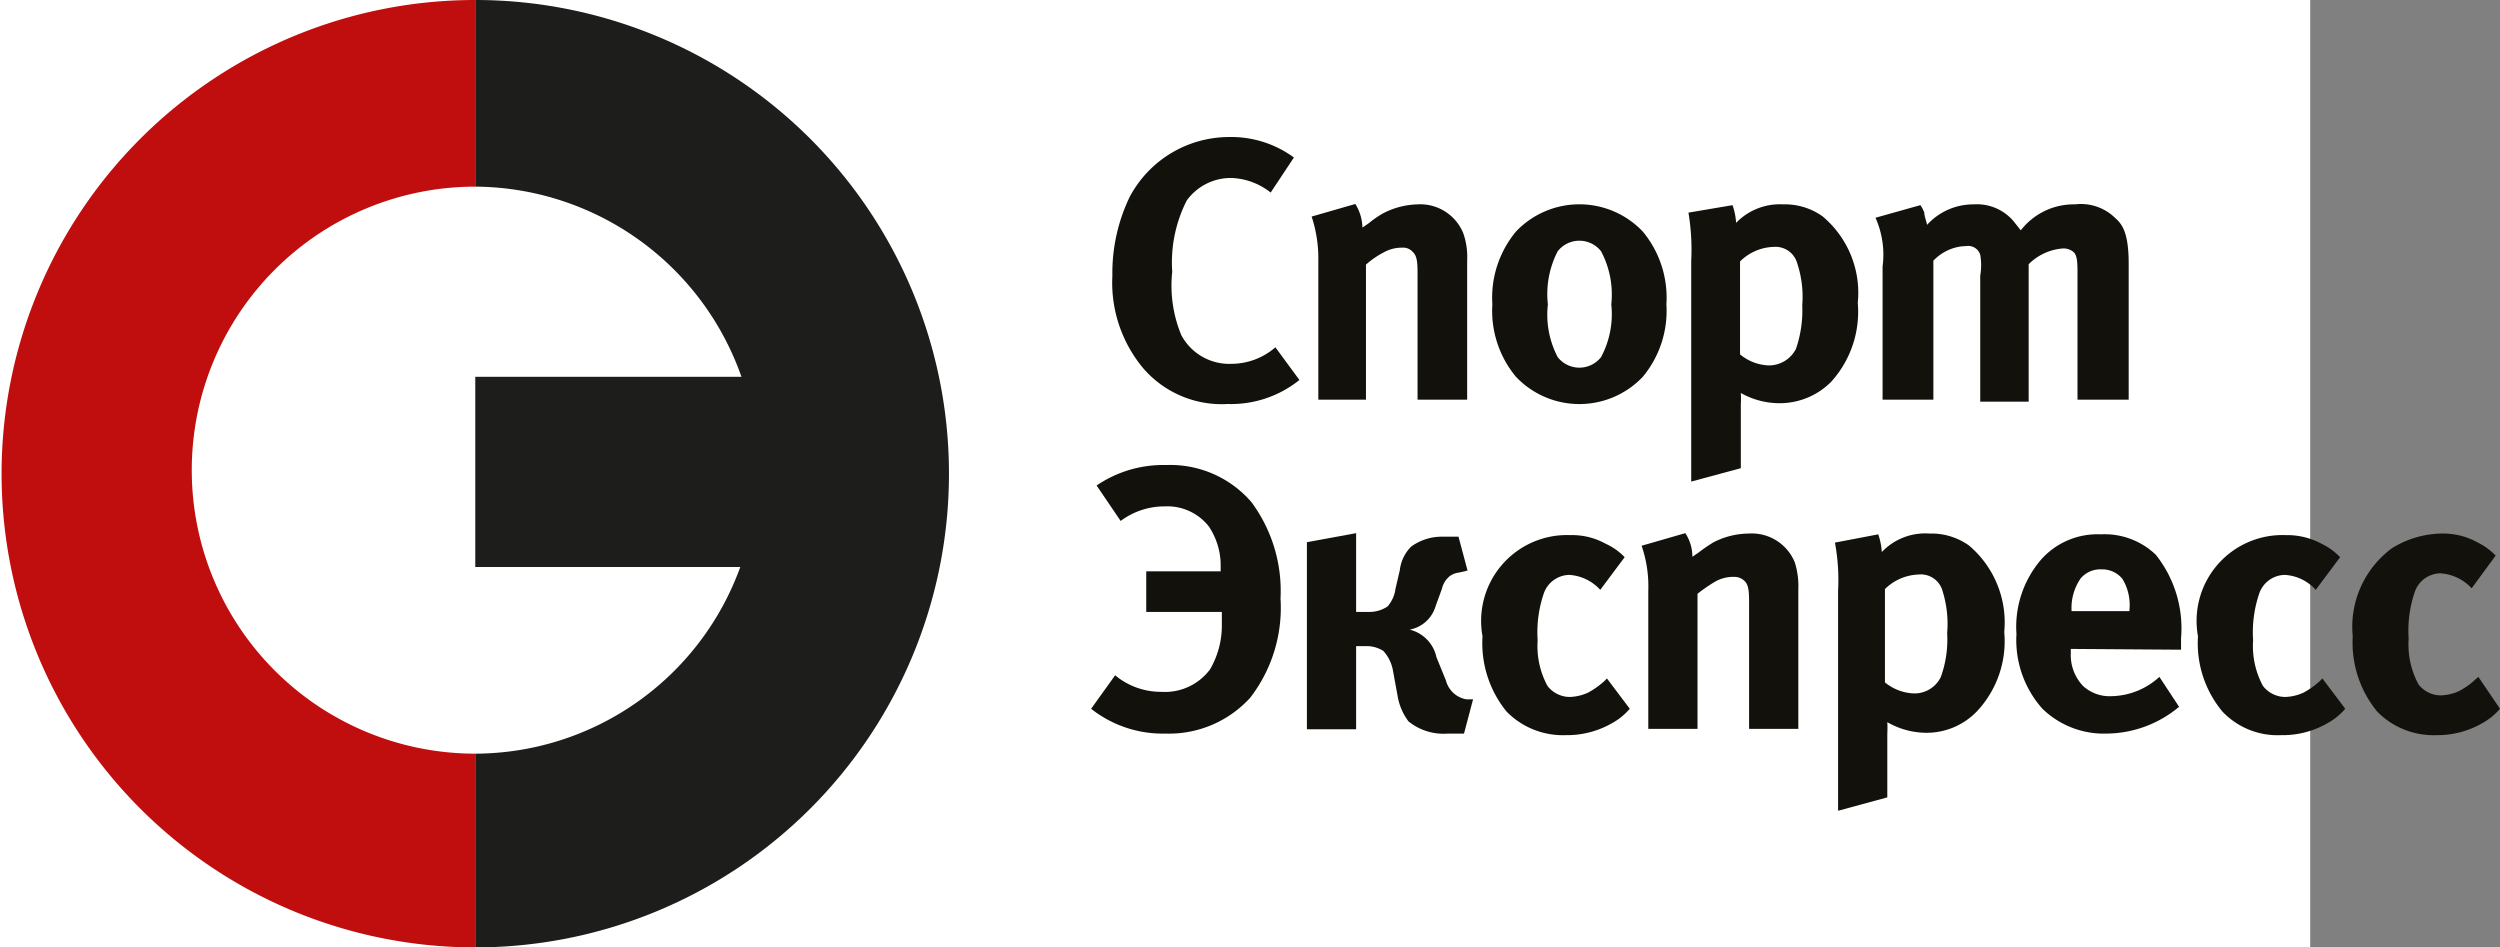 <svg id="Слой_1" data-name="Слой 1" xmlns="http://www.w3.org/2000/svg" viewBox="0 0 63.49 24.06"><rect x="0" y="0" width="63.49" height="24.06" fill="#808080" stroke="none"/><defs><style>.cls-1{fill:#fff;}.cls-2{fill:#c00d0d;}.cls-3{fill:#1d1d1b;}.cls-4{fill:#13110c;}</style></defs><title>Artboard 10</title><rect class="cls-1" x="-1140.35" y="-78.75" width="1199.02" height="173.36"/><path class="cls-2" d="M12.07,19.14h0a7.2,7.2,0,0,1,0-14.4h0V0h0a12,12,0,0,0,0,24.06h0Z"/><path class="cls-3" d="M12.07,0V4.74a7.21,7.21,0,0,1,6.76,4.83H12.07V14.4H18.8a7.18,7.18,0,0,1-6.73,4.74v4.92A12,12,0,0,0,12.07,0"/><path class="cls-4" d="M33,9.65a2.77,2.77,0,0,1-1.82.61,2.63,2.63,0,0,1-2.14-.9A3.39,3.39,0,0,1,28.25,7a4.45,4.45,0,0,1,.44-2,2.86,2.86,0,0,1,2.52-1.52A2.69,2.69,0,0,1,32.86,4l-.59.89a1.7,1.7,0,0,0-1-.37,1.38,1.38,0,0,0-1.13.57,3.46,3.46,0,0,0-.37,1.81A3.29,3.29,0,0,0,30,8.51a1.38,1.38,0,0,0,1.27.73,1.71,1.71,0,0,0,1.12-.42Z"/><path class="cls-4" d="M36,10.15V7c0-.29,0-.49-.12-.6a.32.32,0,0,0-.27-.11.93.93,0,0,0-.47.12,2.26,2.26,0,0,0-.45.31v3.43H33.48V6.64a3.39,3.39,0,0,0-.17-1.14l1.11-.32a1.18,1.18,0,0,1,.18.6l.16-.11a2.44,2.44,0,0,1,.38-.26A2,2,0,0,1,36,5.19a1.18,1.18,0,0,1,1.16.73,1.8,1.8,0,0,1,.1.69v3.54Z"/><path class="cls-4" d="M41.72,5.88a2.63,2.63,0,0,1,.6,1.85,2.62,2.62,0,0,1-.6,1.84,2.22,2.22,0,0,1-3.22,0,2.62,2.62,0,0,1-.6-1.84,2.63,2.63,0,0,1,.6-1.85,2.22,2.22,0,0,1,3.22,0Zm-2.16.5a2.36,2.36,0,0,0-.25,1.35,2.32,2.32,0,0,0,.25,1.34.7.7,0,0,0,1.1,0,2.31,2.31,0,0,0,.26-1.34,2.34,2.34,0,0,0-.26-1.35.7.7,0,0,0-1.1,0Z"/><path class="cls-4" d="M44,5.21a1.7,1.7,0,0,1,.09.45,1.54,1.54,0,0,1,1.19-.47,1.65,1.65,0,0,1,1,.3,2.53,2.53,0,0,1,.9,2.2,2.65,2.65,0,0,1-.67,2,1.84,1.84,0,0,1-1.3.55,2,2,0,0,1-1-.26,2.48,2.48,0,0,1,0,.29v1.62l-1.26.34V6.63a5.73,5.73,0,0,0-.07-1.23ZM44.19,9a1.21,1.21,0,0,0,.72.28.77.77,0,0,0,.7-.42,3,3,0,0,0,.16-1.11,2.71,2.71,0,0,0-.13-1.07.57.57,0,0,0-.59-.41,1.26,1.26,0,0,0-.86.37Z"/><path class="cls-4" d="M52.76,10.15V7c0-.31,0-.49-.09-.59a.39.39,0,0,0-.28-.1,1.37,1.37,0,0,0-.87.4v3.49H50.29V7a1.53,1.53,0,0,0,0-.53.32.32,0,0,0-.36-.22,1.13,1.13,0,0,0-.4.08,1.21,1.21,0,0,0-.43.29v3.53H47.81V6.77a2.3,2.3,0,0,0-.18-1.24l1.14-.32a.85.85,0,0,1,.1.19c0,.09.05.21.07.31a1.59,1.59,0,0,1,1.19-.52,1.22,1.22,0,0,1,1,.42l.19.24a1.7,1.7,0,0,1,1.38-.66,1.24,1.24,0,0,1,1,.33c.18.16.36.35.36,1.18v3.45Z"/><path class="cls-4" d="M27.85,12.33a3,3,0,0,1,1.77-.52,2.72,2.72,0,0,1,2.16.94,3.79,3.79,0,0,1,.74,2.45,3.74,3.74,0,0,1-.77,2.52,2.79,2.79,0,0,1-2.16.91A2.93,2.93,0,0,1,27.71,18l.61-.85a1.82,1.82,0,0,0,1.17.42A1.43,1.43,0,0,0,30.73,17a2.21,2.21,0,0,0,.3-1.14v-.32H29.11V14.51H31v-.2a1.79,1.79,0,0,0-.3-.94,1.34,1.34,0,0,0-1.12-.51,1.86,1.86,0,0,0-1.12.37Z"/><path class="cls-4" d="M34.44,13.54v2h.31a.82.82,0,0,0,.49-.14.85.85,0,0,0,.2-.45l.11-.47a1,1,0,0,1,.29-.6,1.32,1.32,0,0,1,.75-.25l.45,0,.23.86-.21.05a.48.48,0,0,0-.24.09.58.58,0,0,0-.2.32l-.16.44a.85.85,0,0,1-.66.6.92.92,0,0,1,.68.7l.24.59a.66.66,0,0,0,.24.36.65.65,0,0,0,.28.12l.17,0-.23.87-.41,0a1.41,1.41,0,0,1-1-.31,1.48,1.48,0,0,1-.27-.61L35.37,17a1,1,0,0,0-.24-.47.8.8,0,0,0-.47-.12h-.22v2.11H33.19V13.77Z"/><path class="cls-4" d="M41.39,18a1.62,1.62,0,0,1-.44.36,2.3,2.3,0,0,1-1.19.31,2,2,0,0,1-1.5-.6,2.75,2.75,0,0,1-.61-1.91,2.18,2.18,0,0,1,2.23-2.57,1.76,1.76,0,0,1,.9.22,1.56,1.56,0,0,1,.48.34l-.62.83a1.16,1.16,0,0,0-.79-.38.7.7,0,0,0-.64.46,3.05,3.05,0,0,0-.16,1.2,2.13,2.13,0,0,0,.25,1.16.72.72,0,0,0,.57.28,1.2,1.2,0,0,0,.46-.11,2.07,2.07,0,0,0,.41-.29l.07-.07Z"/><path class="cls-4" d="M44.42,18.51V15.36c0-.29,0-.49-.11-.6a.37.37,0,0,0-.28-.11.93.93,0,0,0-.47.12,4,4,0,0,0-.45.31v3.43H41.86V15a3.15,3.15,0,0,0-.17-1.14l1.11-.32a1.09,1.09,0,0,1,.18.6l.16-.11a4.26,4.26,0,0,1,.38-.26,2,2,0,0,1,.89-.22,1.18,1.18,0,0,1,1.17.73,2,2,0,0,1,.09.69v3.54Z"/><path class="cls-4" d="M47.7,13.57a1.7,1.7,0,0,1,.09.45A1.52,1.52,0,0,1,49,13.55a1.65,1.65,0,0,1,1,.3,2.56,2.56,0,0,1,.9,2.2,2.6,2.6,0,0,1-.68,2,1.77,1.77,0,0,1-1.29.56,2,2,0,0,1-1-.27,2.48,2.48,0,0,1,0,.29v1.62l-1.25.34V15a5.19,5.19,0,0,0-.08-1.22Zm.17,3.76a1.23,1.23,0,0,0,.73.28.74.74,0,0,0,.69-.42,2.79,2.79,0,0,0,.16-1.11A2.79,2.79,0,0,0,49.33,15a.57.57,0,0,0-.6-.41,1.28,1.28,0,0,0-.86.37Z"/><path class="cls-4" d="M52.59,16.48v.11a1.14,1.14,0,0,0,.31.83,1,1,0,0,0,.73.26,1.85,1.85,0,0,0,1.21-.49l.5.76a2.9,2.9,0,0,1-1.83.68A2.24,2.24,0,0,1,51.87,18a2.62,2.62,0,0,1-.66-1.9,2.62,2.62,0,0,1,.61-1.87,1.91,1.91,0,0,1,1.53-.66,1.88,1.88,0,0,1,1.4.52,3,3,0,0,1,.64,2.12v.29Zm1.49-1a1.27,1.27,0,0,0-.18-.78.66.66,0,0,0-.53-.24.65.65,0,0,0-.53.23,1.32,1.32,0,0,0-.23.83v0h1.47Z"/><path class="cls-4" d="M59.56,18a1.62,1.62,0,0,1-.44.36,2.28,2.28,0,0,1-1.19.31,1.93,1.93,0,0,1-1.49-.6,2.71,2.71,0,0,1-.62-1.91,2.18,2.18,0,0,1,2.23-2.57,1.84,1.84,0,0,1,.91.22,1.65,1.65,0,0,1,.47.34l-.62.83a1.14,1.14,0,0,0-.79-.38.7.7,0,0,0-.64.46,3.05,3.05,0,0,0-.16,1.2,2.13,2.13,0,0,0,.25,1.16.72.72,0,0,0,.57.28,1.2,1.2,0,0,0,.46-.11,2.07,2.07,0,0,0,.41-.29l.07-.07Z"/><path class="cls-4" d="M63.49,18a1.62,1.62,0,0,1-.44.36,2.28,2.28,0,0,1-1.19.31,2,2,0,0,1-1.49-.6,2.76,2.76,0,0,1-.62-1.91,2.48,2.48,0,0,1,1-2.24A2.45,2.45,0,0,1,62,13.55a1.8,1.8,0,0,1,.91.22,1.65,1.65,0,0,1,.47.34l-.61.83a1.18,1.18,0,0,0-.8-.38.7.7,0,0,0-.64.46,3.05,3.05,0,0,0-.16,1.2,2.13,2.13,0,0,0,.25,1.16.72.72,0,0,0,.57.28,1.2,1.2,0,0,0,.46-.11,1.81,1.81,0,0,0,.41-.29l.08-.07Z"/></svg>